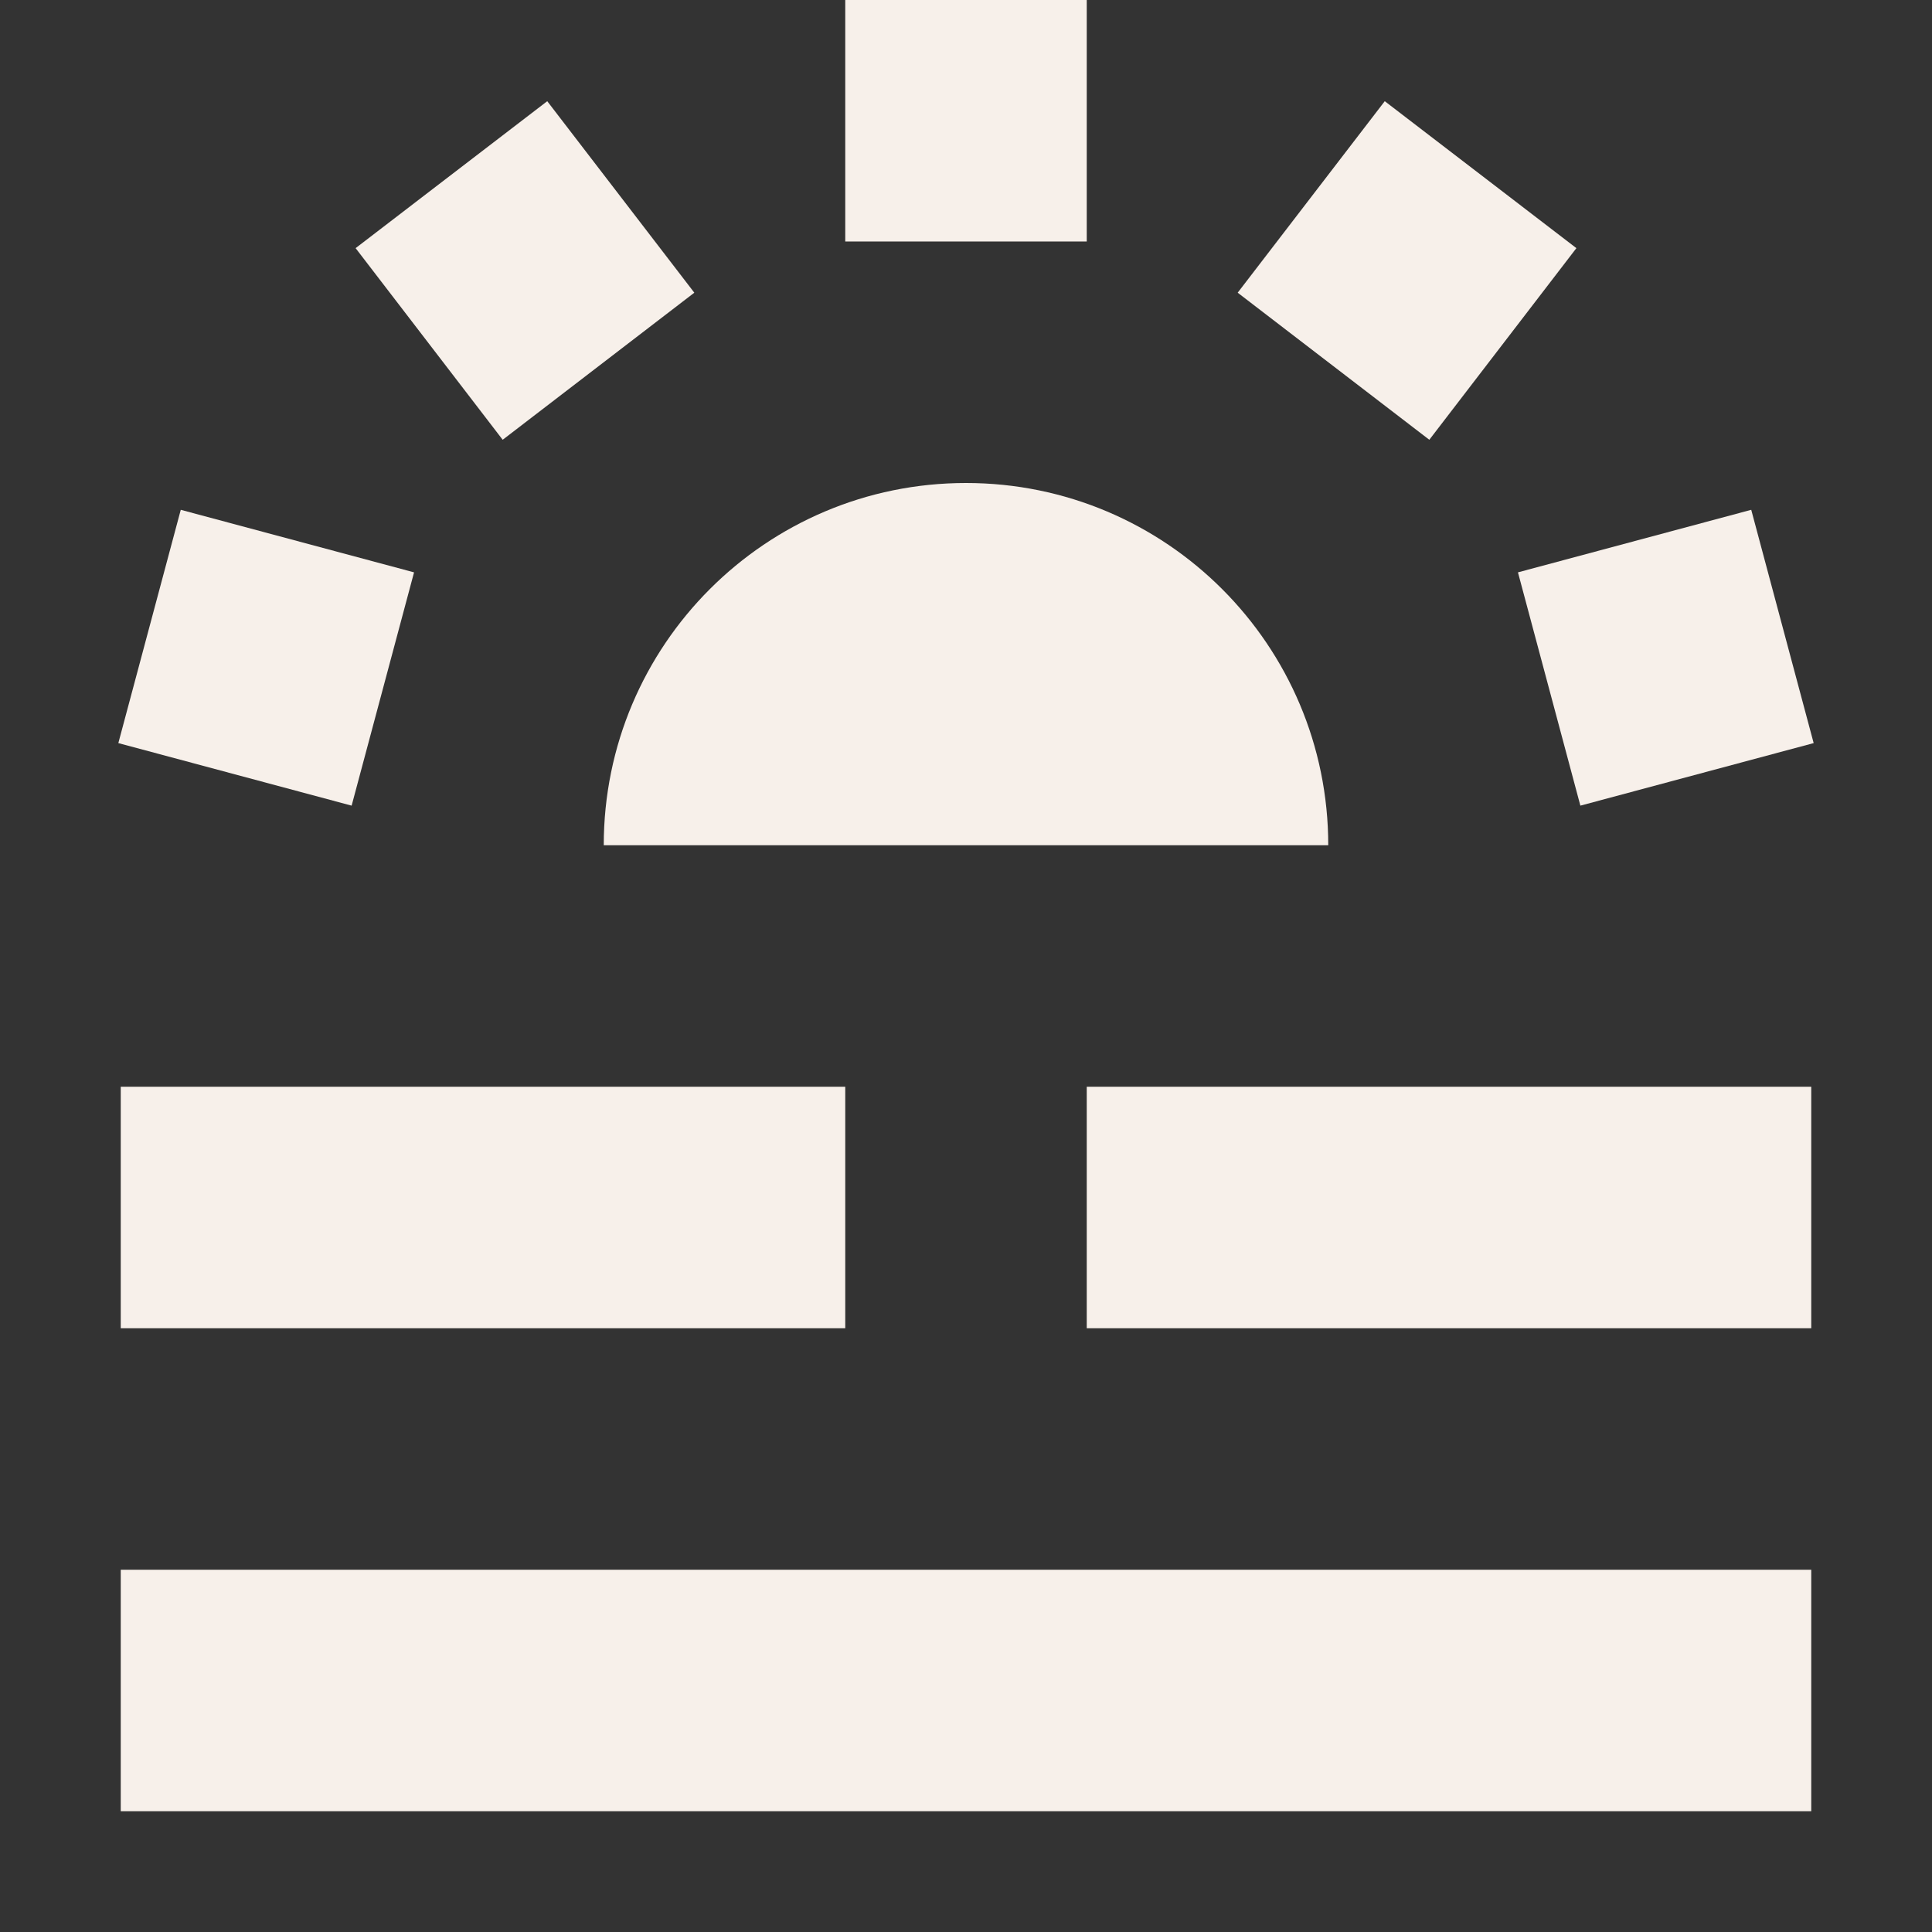 <svg width="16" height="16" viewBox="0 0 16 16" fill="none" xmlns="http://www.w3.org/2000/svg">
<rect x="0" y="0" width="16" height="16" fill="#333333" stroke="none"/>
<g id="Chunk/SunFog">
<g id="Icon">
<path d="M7 0H9V2H7V0Z" fill="#F7F0EA"/>
<path d="M1 9H7V11H1V9Z" fill="#F7F0EA"/>
<path d="M1 15V13H15V15H1Z" fill="#F7F0EA"/>
<path d="M15 9H9V11H15V9Z" fill="#F7F0EA"/>
<path d="M1.497 4.222L0.98 6.154L2.912 6.672L3.429 4.74L1.497 4.222Z" fill="#F7F0EA"/>
<path d="M14.503 4.222L15.02 6.154L13.088 6.672L12.571 4.74L14.503 4.222Z" fill="#F7F0EA"/>
<path d="M5 7C5 5.343 6.343 4 8 4C9.657 4 11 5.343 11 7H5Z" fill="#F7F0EA"/>
<path d="M11.468 0.838L13.055 2.055L11.837 3.642L10.25 2.424L11.468 0.838Z" fill="#F7F0EA"/>
<path d="M4.532 0.838L2.945 2.055L4.163 3.642L5.75 2.424L4.532 0.838Z" fill="#F7F0EA"/>
</g>
</g>
</svg>
